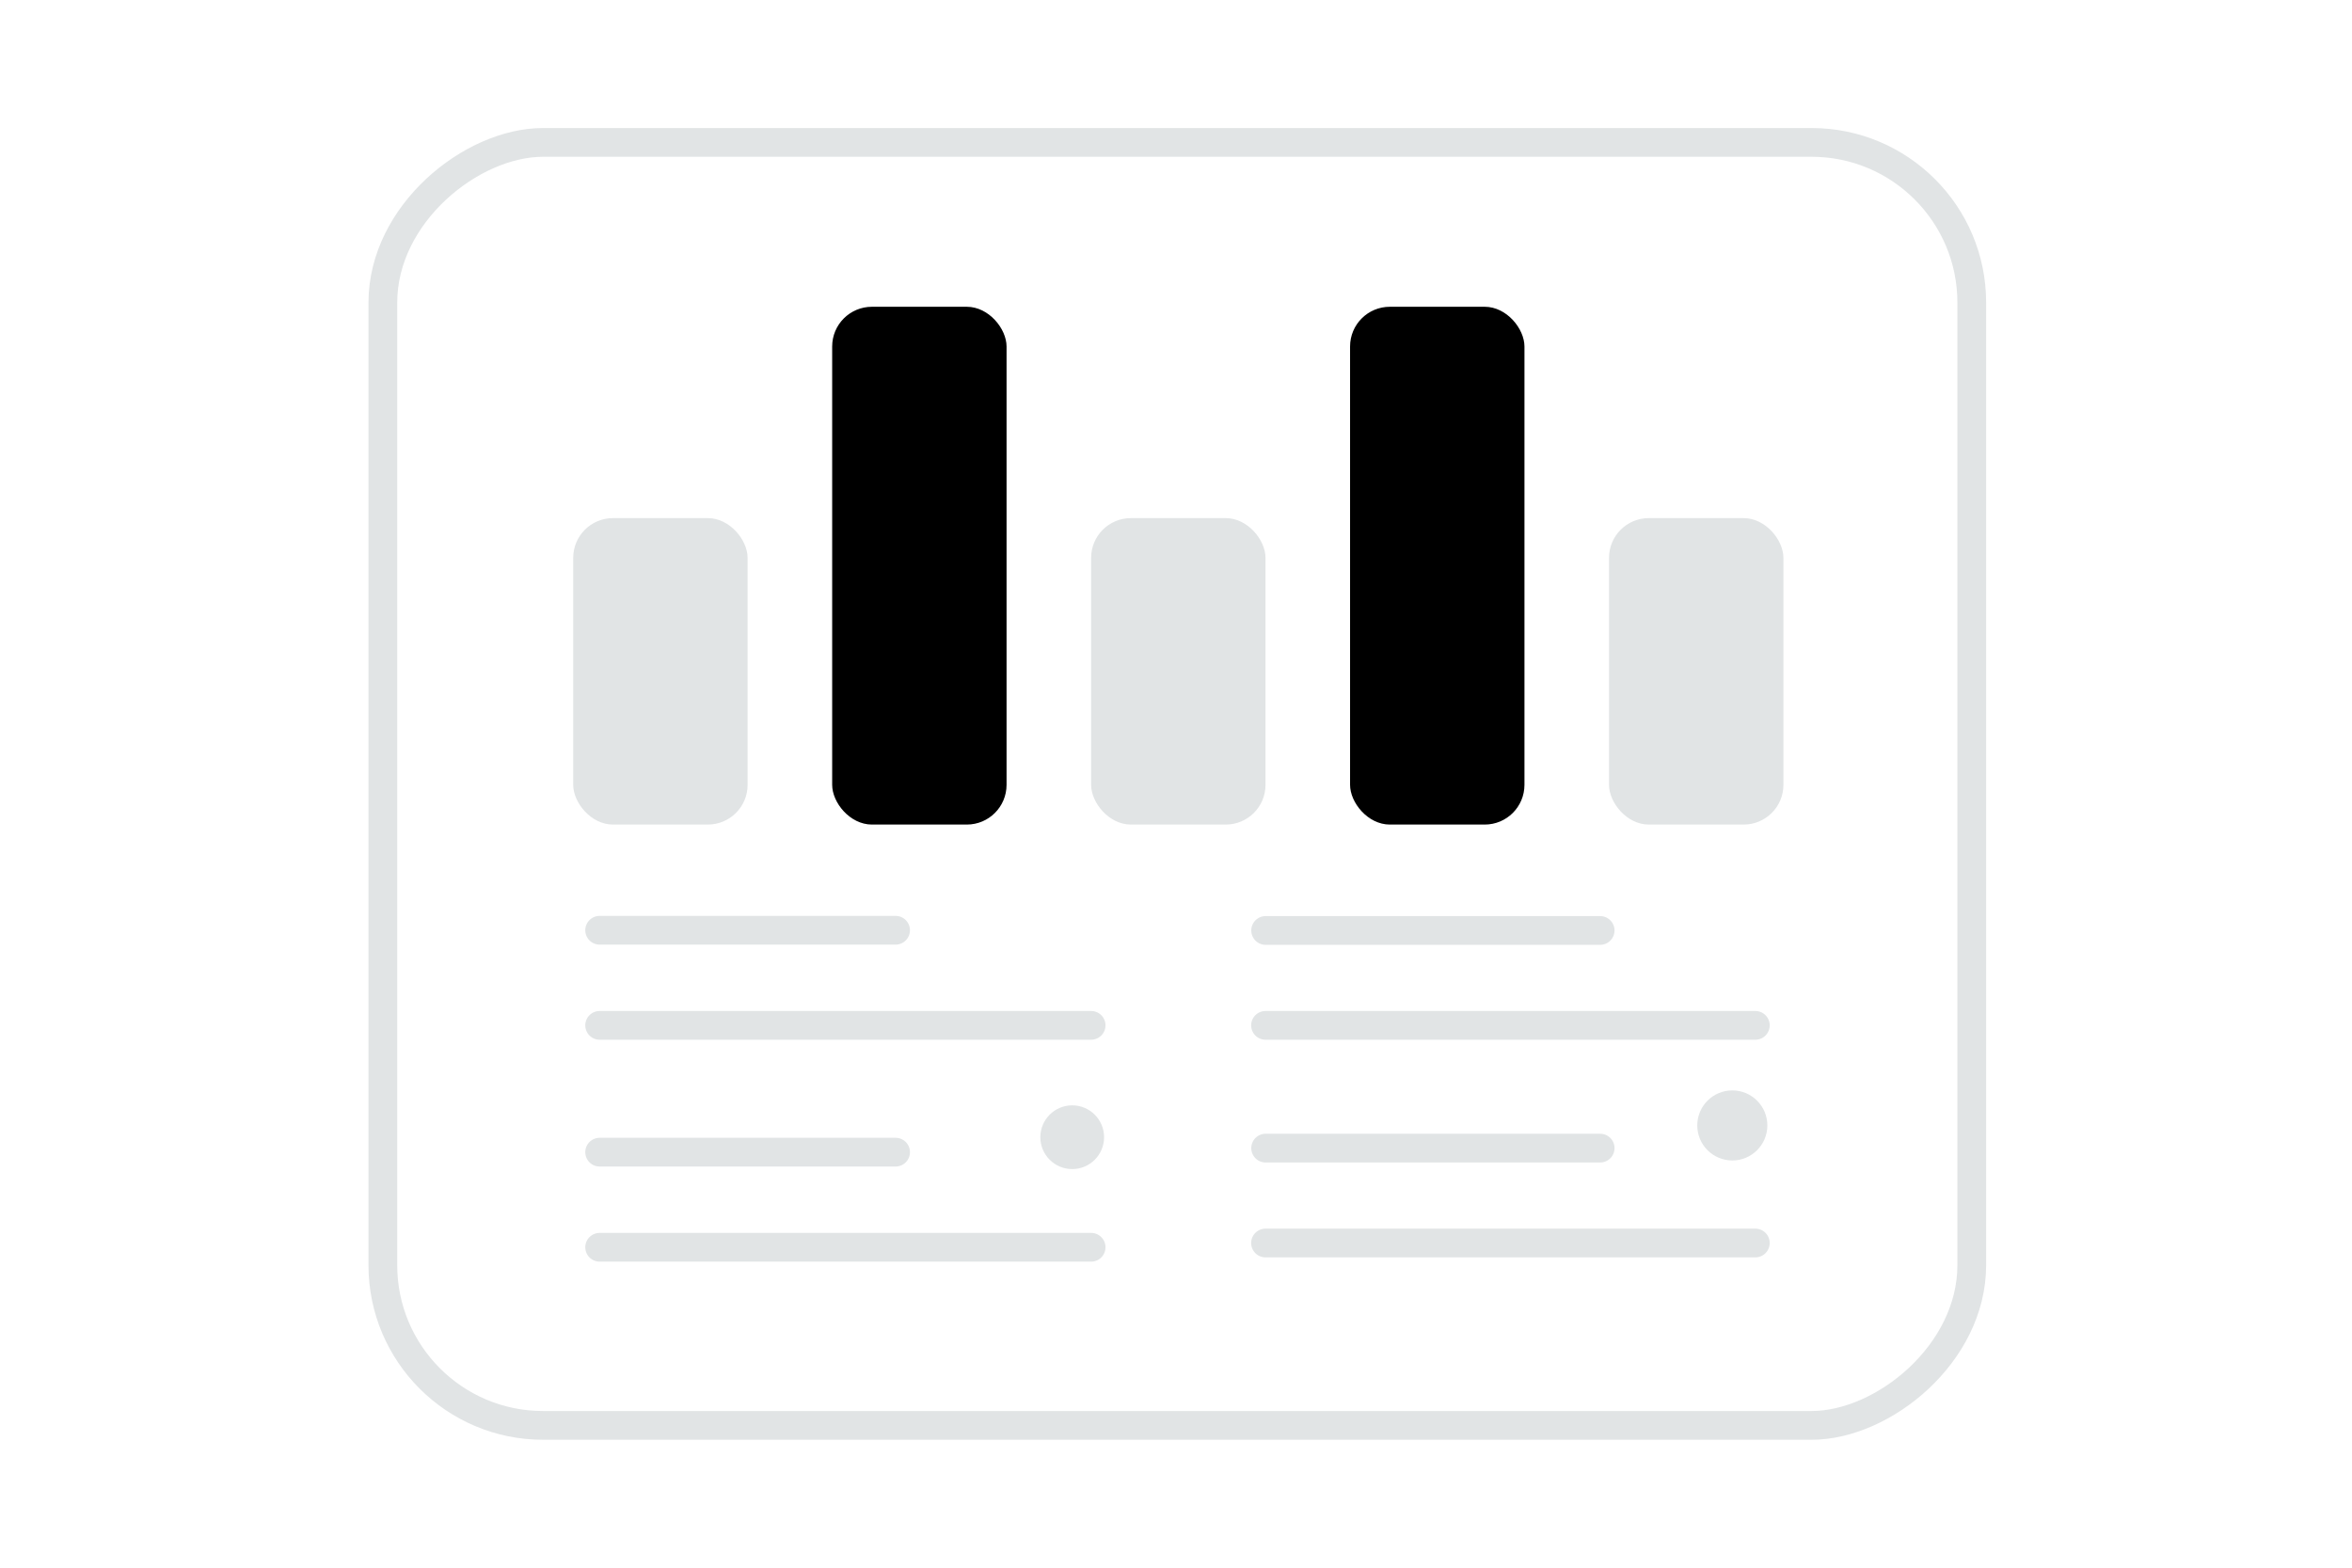 <svg width="900" height="600" viewBox="0 0 900 600" fill="none" xmlns="http://www.w3.org/2000/svg"><path fill="transparent" d="M0 0h900v600H0z"/><rect x="754.5" y="54.5" width="491.041" height="608" rx="61.303" transform="rotate(90 754.5 54.5)" stroke="#E1E4E5" stroke-width="11"/><path d="M229.453 356.034h113.245m141.599.082h128.004m-128.004 83.3h128.004m-382.849-46.984h188.067m66.733.001h187.429m-187.429 83.302h187.429m-442.229-34.769h113.245m-113.245 36.4h188.067" stroke="#E1E4E5" stroke-width="11" stroke-linecap="round" stroke-linejoin="round"/><rect x="318.43" y="117.41" width="66.734" height="198.178" rx="15.212" fill="#000"/><rect x="516.607" y="117.41" width="66.734" height="198.178" rx="15.212" fill="#000"/><rect x="219.34" y="198.299" width="66.734" height="117.289" rx="15.212" fill="#E1E4E5"/><rect x="417.519" y="198.299" width="66.734" height="117.289" rx="15.212" fill="#E1E4E5"/><rect x="615.696" y="198.299" width="66.734" height="117.289" rx="15.212" fill="#E1E4E5"/><circle r="12.197" transform="matrix(-1 0 0 1 410.286 435.245)" fill="#E1E4E5"/><circle r="13.409" transform="matrix(-1 0 0 1 662.874 430.737)" fill="#E1E4E5"/></svg>